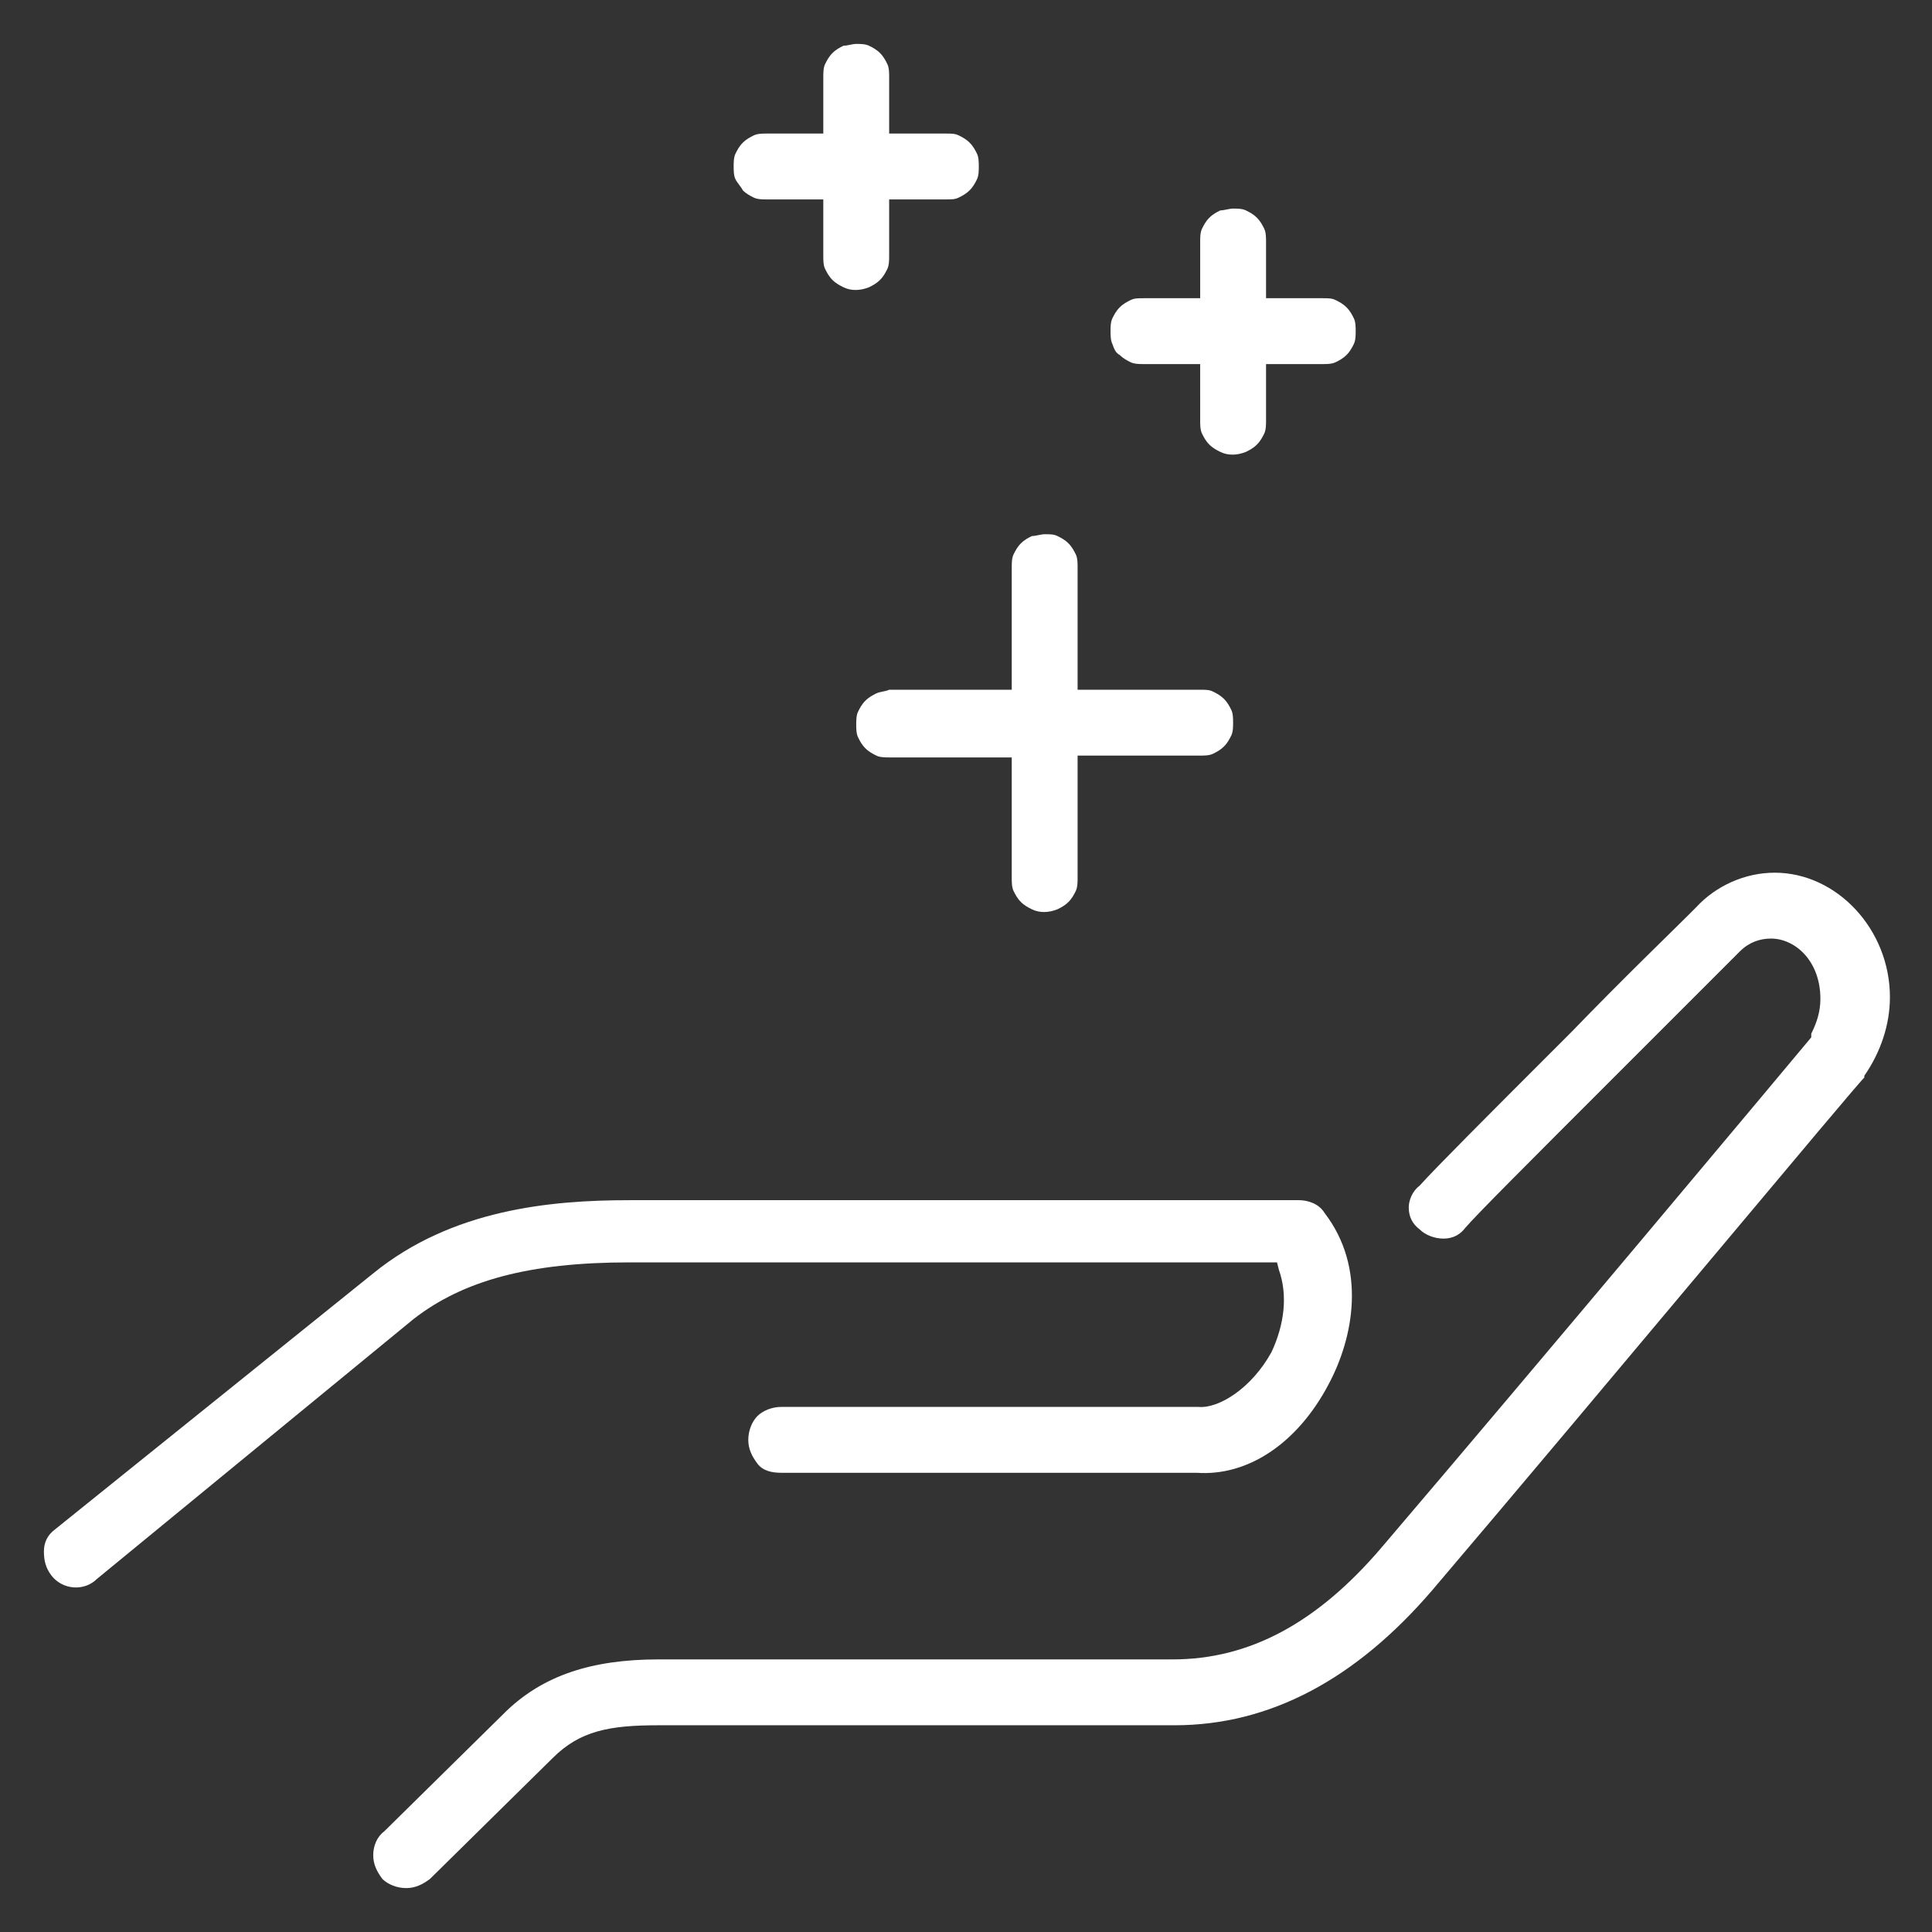 <?xml version="1.0" encoding="utf-8"?>
<!-- Generator: Adobe Illustrator 25.4.1, SVG Export Plug-In . SVG Version: 6.00 Build 0)  -->
<svg version="1.2" baseProfile="tiny" id="Capa_1" xmlns="http://www.w3.org/2000/svg" xmlns:xlink="http://www.w3.org/1999/xlink"
	 x="0px" y="0px" viewBox="0 0 105.6 105.6" overflow="visible" xml:space="preserve">
<rect x="0" y="0" width="105.6" height="105.6" fill="#333333" stroke="none"/>
<g>
	<path fill="#FFFFFF" d="M47.9,37.9c-0.2,0.1-0.4,0.2-0.6,0.4c-0.2,0.2-0.3,0.4-0.4,0.6c-0.1,0.2-0.1,0.5-0.1,0.7s0,0.5,0.1,0.7
		c0.1,0.2,0.2,0.4,0.4,0.6c0.2,0.2,0.4,0.3,0.6,0.4c0.2,0.1,0.5,0.1,0.7,0.1h6h0.7V48c0,0.2,0,0.5,0.1,0.7c0.1,0.2,0.2,0.4,0.4,0.6
		c0.2,0.2,0.4,0.3,0.6,0.4c0.4,0.2,0.9,0.2,1.4,0c0.2-0.1,0.4-0.2,0.6-0.4c0.2-0.2,0.3-0.4,0.4-0.6c0.1-0.2,0.1-0.5,0.1-0.7v-6.7
		h6.7c0.2,0,0.5,0,0.7-0.1c0.2-0.1,0.4-0.2,0.6-0.4c0.2-0.2,0.3-0.4,0.4-0.6c0.1-0.2,0.1-0.5,0.1-0.7s0-0.5-0.1-0.7
		c-0.1-0.2-0.2-0.4-0.4-0.6c-0.2-0.2-0.4-0.3-0.6-0.4c-0.2-0.1-0.4-0.1-0.7-0.1h-6.7V31c0-0.2,0-0.5-0.1-0.7
		c-0.1-0.2-0.2-0.4-0.4-0.6c-0.2-0.2-0.4-0.3-0.6-0.4c-0.2-0.1-0.4-0.1-0.7-0.1l0,0c-0.2,0-0.5,0.1-0.7,0.1
		c-0.2,0.1-0.4,0.2-0.6,0.4c-0.2,0.2-0.3,0.4-0.4,0.6c-0.1,0.2-0.1,0.5-0.1,0.7v6.7h-6.7C48.4,37.8,48.1,37.8,47.9,37.9z"/>
	<path fill="#FFFFFF" d="M61.2,19.4c0.2,0.2,0.4,0.3,0.6,0.4c0.2,0.1,0.5,0.1,0.7,0.1h2.4h0.7V23c0,0.2,0,0.5,0.1,0.7
		c0.1,0.2,0.2,0.4,0.4,0.6c0.2,0.2,0.4,0.3,0.6,0.4c0.4,0.2,0.9,0.2,1.4,0c0.2-0.1,0.4-0.2,0.6-0.4c0.2-0.2,0.3-0.4,0.4-0.6
		c0.1-0.2,0.1-0.5,0.1-0.7v-3.1h3.1c0.2,0,0.5,0,0.7-0.1c0.2-0.1,0.4-0.2,0.6-0.4c0.2-0.2,0.3-0.4,0.4-0.6c0.1-0.2,0.1-0.5,0.1-0.7
		c0-0.2,0-0.5-0.1-0.7c-0.1-0.2-0.2-0.4-0.4-0.6c-0.2-0.2-0.4-0.3-0.6-0.4c-0.2-0.1-0.4-0.1-0.7-0.1h-3.1v-3.1c0-0.2,0-0.5-0.1-0.7
		c-0.1-0.2-0.2-0.4-0.4-0.6c-0.2-0.2-0.4-0.3-0.6-0.4c-0.2-0.1-0.5-0.1-0.7-0.1v0c-0.2,0-0.5,0.1-0.7,0.1c-0.2,0.1-0.4,0.2-0.6,0.4
		c-0.2,0.2-0.3,0.4-0.4,0.6c-0.1,0.2-0.1,0.5-0.1,0.7v3.1h-3.1c-0.3,0-0.5,0-0.7,0.1c-0.2,0.1-0.4,0.2-0.6,0.4
		c-0.2,0.2-0.3,0.4-0.4,0.6c-0.1,0.2-0.1,0.5-0.1,0.7s0,0.5,0.1,0.7C60.9,19.1,61,19.3,61.2,19.4z"/>
	<path fill="#FFFFFF" d="M40.6,10.4c0.2,0.2,0.4,0.3,0.6,0.4c0.2,0.1,0.5,0.1,0.7,0.1h2.4h0.7V14c0,0.2,0,0.5,0.1,0.7
		c0.1,0.2,0.2,0.4,0.4,0.6c0.2,0.2,0.4,0.3,0.6,0.4c0.4,0.2,0.9,0.2,1.4,0c0.2-0.1,0.4-0.2,0.6-0.4c0.2-0.2,0.3-0.4,0.4-0.6
		c0.1-0.2,0.1-0.5,0.1-0.7v-3.1h3.1c0.3,0,0.5,0,0.7-0.1c0.2-0.1,0.4-0.2,0.6-0.4c0.2-0.2,0.3-0.4,0.4-0.6c0.1-0.2,0.1-0.5,0.1-0.7
		c0-0.2,0-0.5-0.1-0.7C53.3,8.2,53.2,8,53,7.8c-0.2-0.2-0.4-0.3-0.6-0.4c-0.2-0.1-0.4-0.1-0.7-0.1h-3.1V4.2c0-0.2,0-0.5-0.1-0.7
		c-0.1-0.2-0.2-0.4-0.4-0.6c-0.2-0.2-0.4-0.3-0.6-0.4c-0.2-0.1-0.5-0.1-0.7-0.1v0c-0.2,0-0.5,0.1-0.7,0.1c-0.2,0.1-0.4,0.2-0.6,0.4
		c-0.2,0.2-0.3,0.4-0.4,0.6c-0.1,0.2-0.1,0.5-0.1,0.7v3.1h-3.1c-0.2,0-0.5,0-0.7,0.1c-0.2,0.1-0.4,0.2-0.6,0.4
		c-0.2,0.2-0.3,0.4-0.4,0.6c-0.1,0.2-0.1,0.5-0.1,0.7c0,0.2,0,0.5,0.1,0.7C40.3,10,40.5,10.2,40.6,10.4z"/>
	<path fill="#FFFFFF" d="M34.4,69h35.4l0.1,0.4c0.5,1.4,0.3,3-0.4,4.5c-1.1,2-2.9,3.1-4,3c-0.1,0-0.2,0-0.2,0l-22.6,0
		c-0.5,0-1,0.2-1.3,0.5c-0.3,0.3-0.5,0.8-0.5,1.3c0,0.5,0.2,0.9,0.5,1.3s0.8,0.5,1.3,0.5l22.1,0l0.6,0c2.8,0.2,5.5-1.6,7.2-4.8
		c1.4-2.6,2.1-6.4-0.2-9.4c-0.3-0.5-0.9-0.7-1.4-0.7l-36.6,0c-4.3,0-9.7,0.5-14,4L3,83.6c-0.4,0.3-0.6,0.7-0.6,1.2
		c0,0.5,0.1,0.9,0.4,1.3c0.6,0.8,1.8,0.9,2.5,0.2l17.3-14.2C25.3,70,28.9,69,34.4,69z"/>
	<path fill="#FFFFFF" d="M97,47.7L97,47.7c-1.6,0-3.2,0.7-4.3,1.9l-0.4,0.4l0,0c-0.9,0.9-3.6,3.5-6.4,6.4l-1.5,1.5
		c-3,3-5.9,5.9-6.8,6.9C77.2,65.1,77,65.6,77,66c0,0.5,0.2,0.9,0.6,1.2c0.3,0.3,0.8,0.5,1.3,0.5c0.5,0,0.9-0.2,1.2-0.6
		c0.6-0.7,3.3-3.4,8.1-8.2c3.5-3.5,6.8-6.8,6.8-6.8l0.1-0.1c0.5-0.5,1.1-0.7,1.7-0.7c1.3,0,2.7,1.2,2.7,3.3c0,0.7-0.2,1.3-0.5,1.9
		l0,0L99,56.7c-1.5,1.8-14.8,17.7-23.5,27.9c-3.5,4.1-7.2,6.1-11.4,6.1H36c-3.7,0-6.3,0.9-8.3,2.8l-6.7,6.6
		c-0.4,0.3-0.6,0.8-0.6,1.3c0,0.5,0.2,0.9,0.5,1.3c0.3,0.3,0.8,0.5,1.3,0.5c0,0,0,0,0,0c0.5,0,0.9-0.2,1.3-0.5l6.7-6.6
		c1.5-1.5,3.1-1.8,5.8-1.8h28.2c5.2,0,9.9-2.5,14.1-7.4c9.1-10.7,23.4-27.9,23.6-28l0-0.1c0.9-1.3,1.4-2.8,1.4-4.3
		C103.3,50.8,100.4,47.7,97,47.7z"/>
</g>
</svg>

